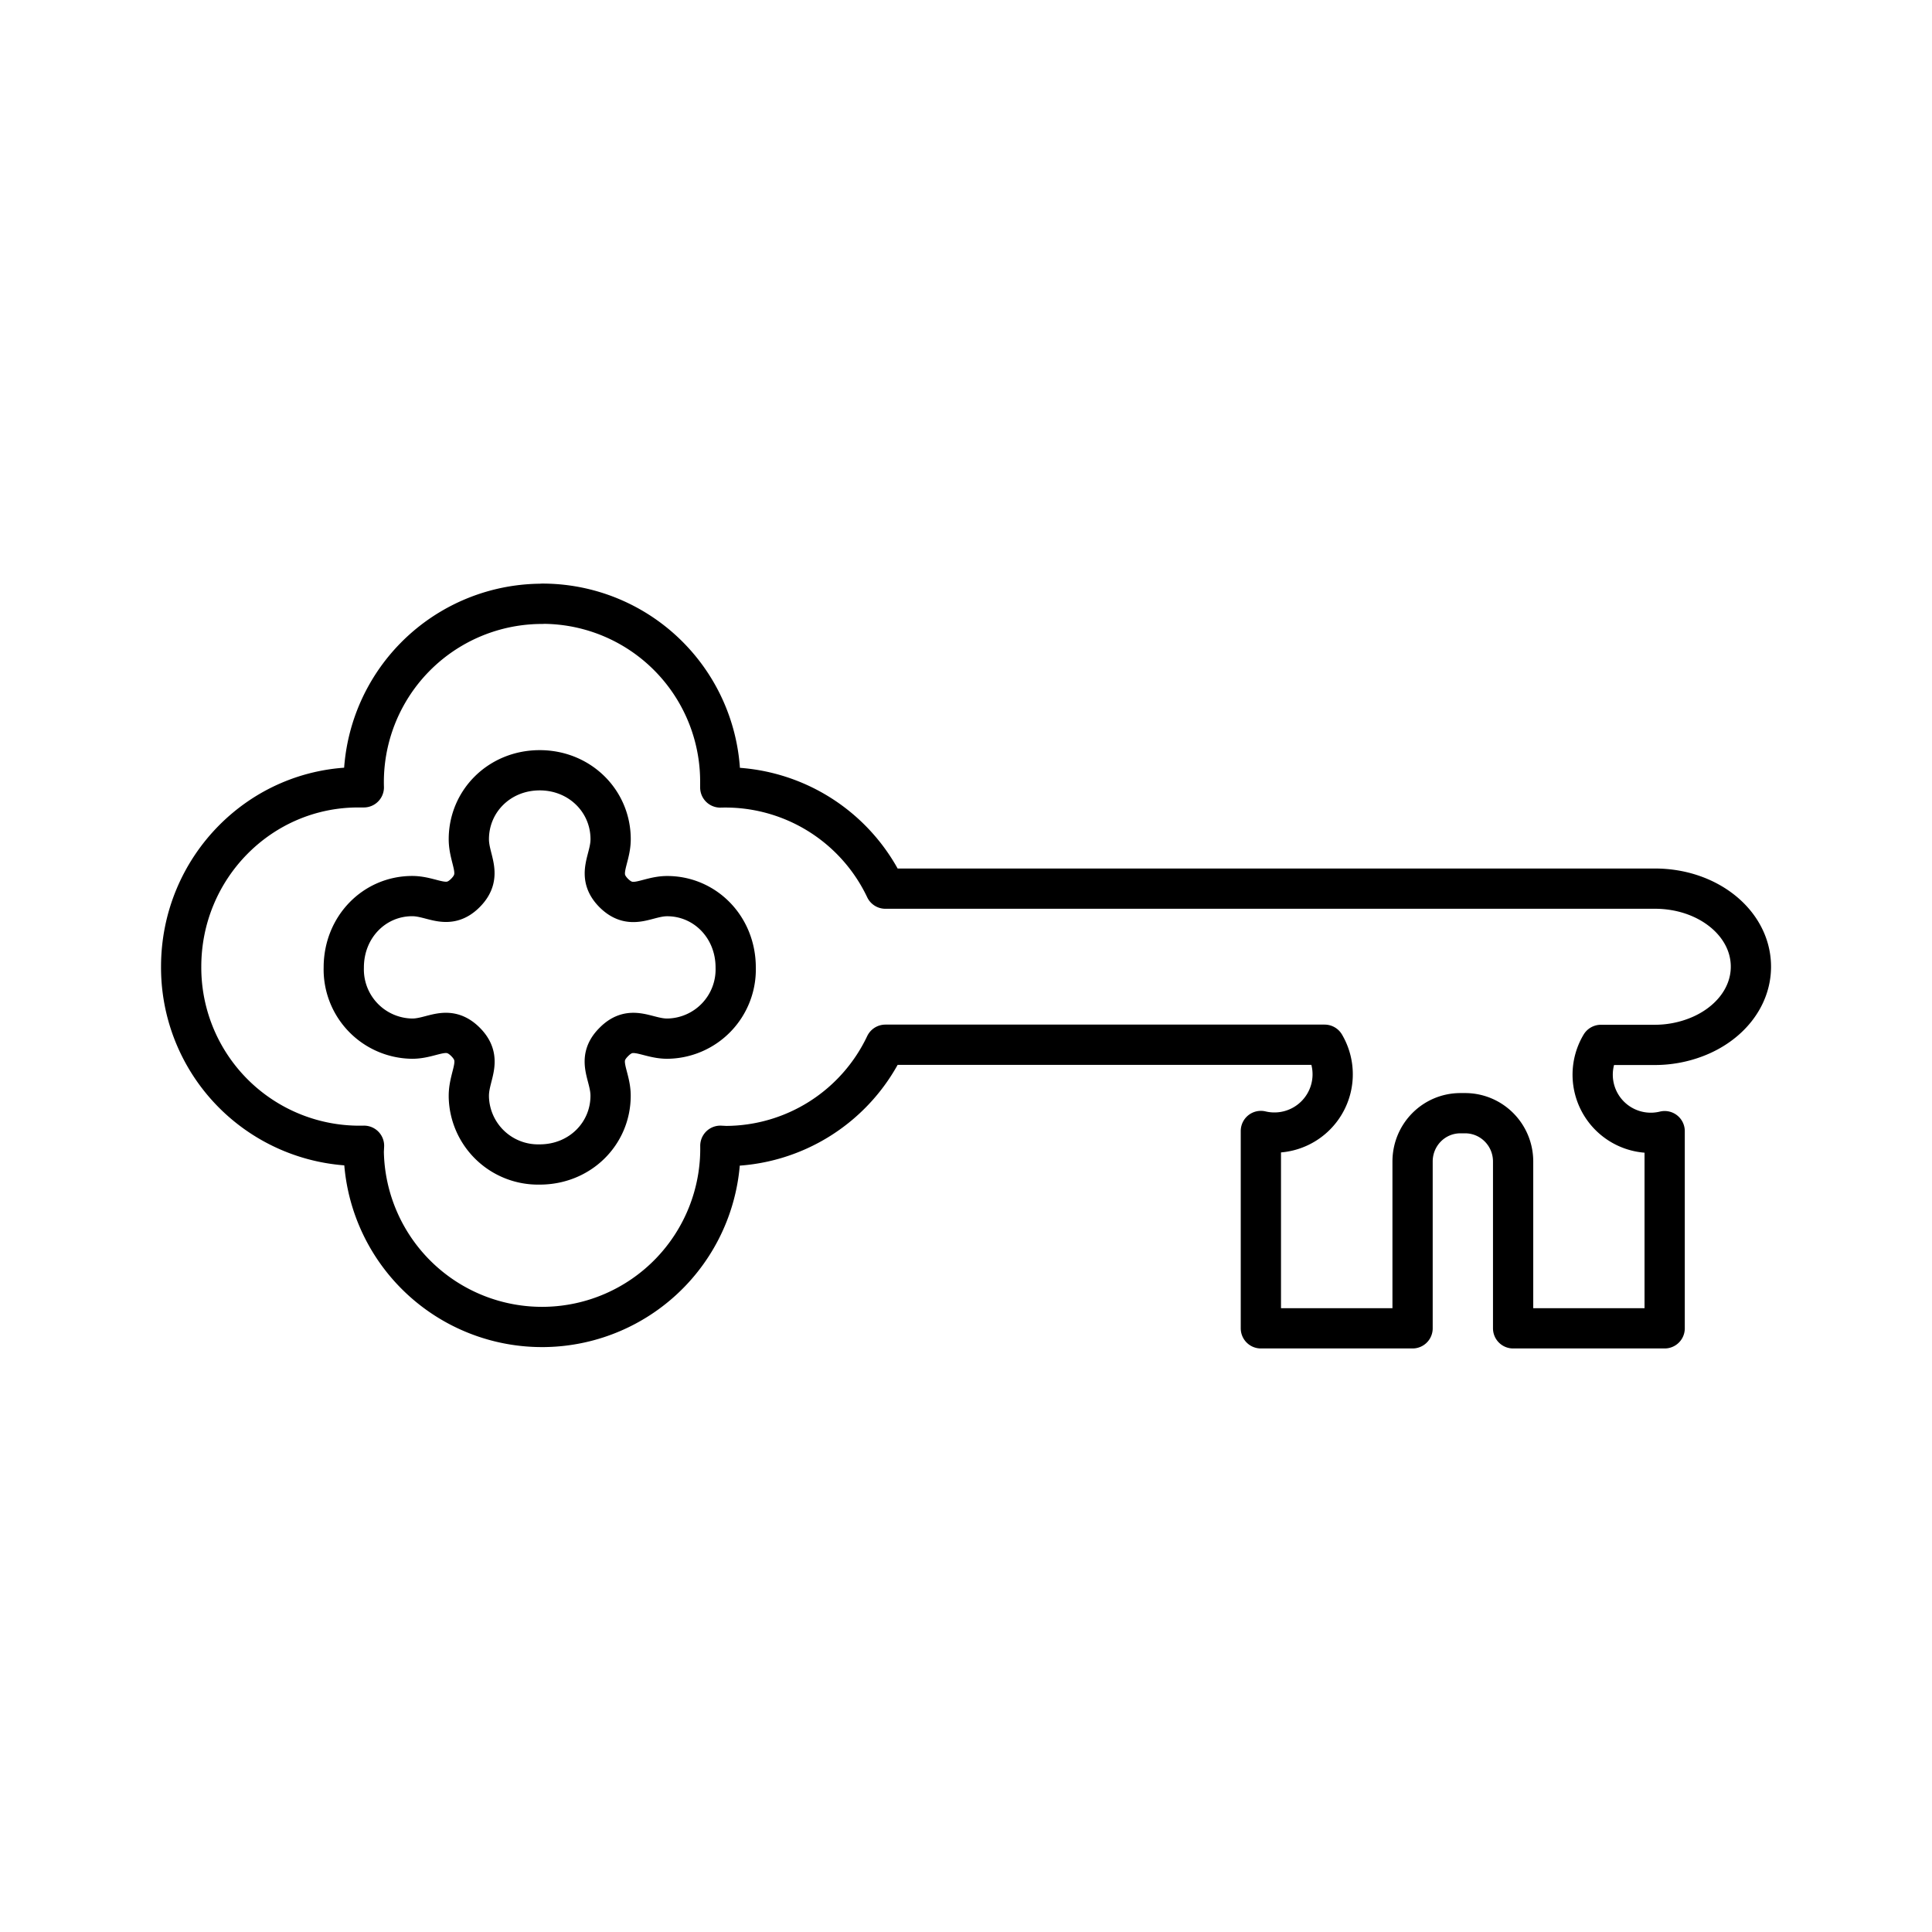 <svg xmlns="http://www.w3.org/2000/svg" width="1em" height="1em" viewBox="0 0 48 48"><path fill="none" stroke="currentColor" stroke-linecap="round" stroke-linejoin="round" d="M10.242 25.805a1.72 1.72 0 0 1-1.701-1.769c0-1.005.76-1.773 1.7-1.773c.51 0 .878.37 1.324-.08s.083-.815.083-1.333c0-.945.76-1.713 1.761-1.713c.998 0 1.762.768 1.762 1.713c0 .517-.37.884.075 1.334c.454.454.817.08 1.33.08c.938 0 1.702.767 1.702 1.772a1.72 1.72 0 0 1-1.701 1.769c-.514 0-.881-.37-1.327.083c-.454.45-.08.816-.08 1.334c0 .945-.763 1.709-1.76 1.709a1.72 1.72 0 0 1-1.762-1.678v-.03c0-.518.366-.885-.08-1.335c-.453-.454-.816-.083-1.326-.083m3.227-10.803a4.43 4.43 0 0 0-4.43 4.559H8.9c-2.43 0-4.399 1.995-4.399 4.456a4.43 4.43 0 0 0 4.543 4.449l-.007.143a4.43 4.43 0 0 0 8.86-.143h0l.14.007a4.4 4.4 0 0 0 3.96-2.517H32.91a1.448 1.448 0 0 1-1.584 2.143v4.903h3.769v-4.143c0-.665.529-1.202 1.19-1.202h.114c.661 0 1.194.537 1.194 1.202v4.143h3.765v-4.899a1.444 1.444 0 0 1-1.584-2.143h1.342c.349 0 .695-.064 1.02-.189c.81-.31 1.365-.979 1.365-1.754c0-1.077-1.062-1.939-2.385-1.939H21.997a4.4 4.4 0 0 0-4.102-2.513v-.14a4.42 4.42 0 0 0-4.418-4.426h-.008z"/></svg>